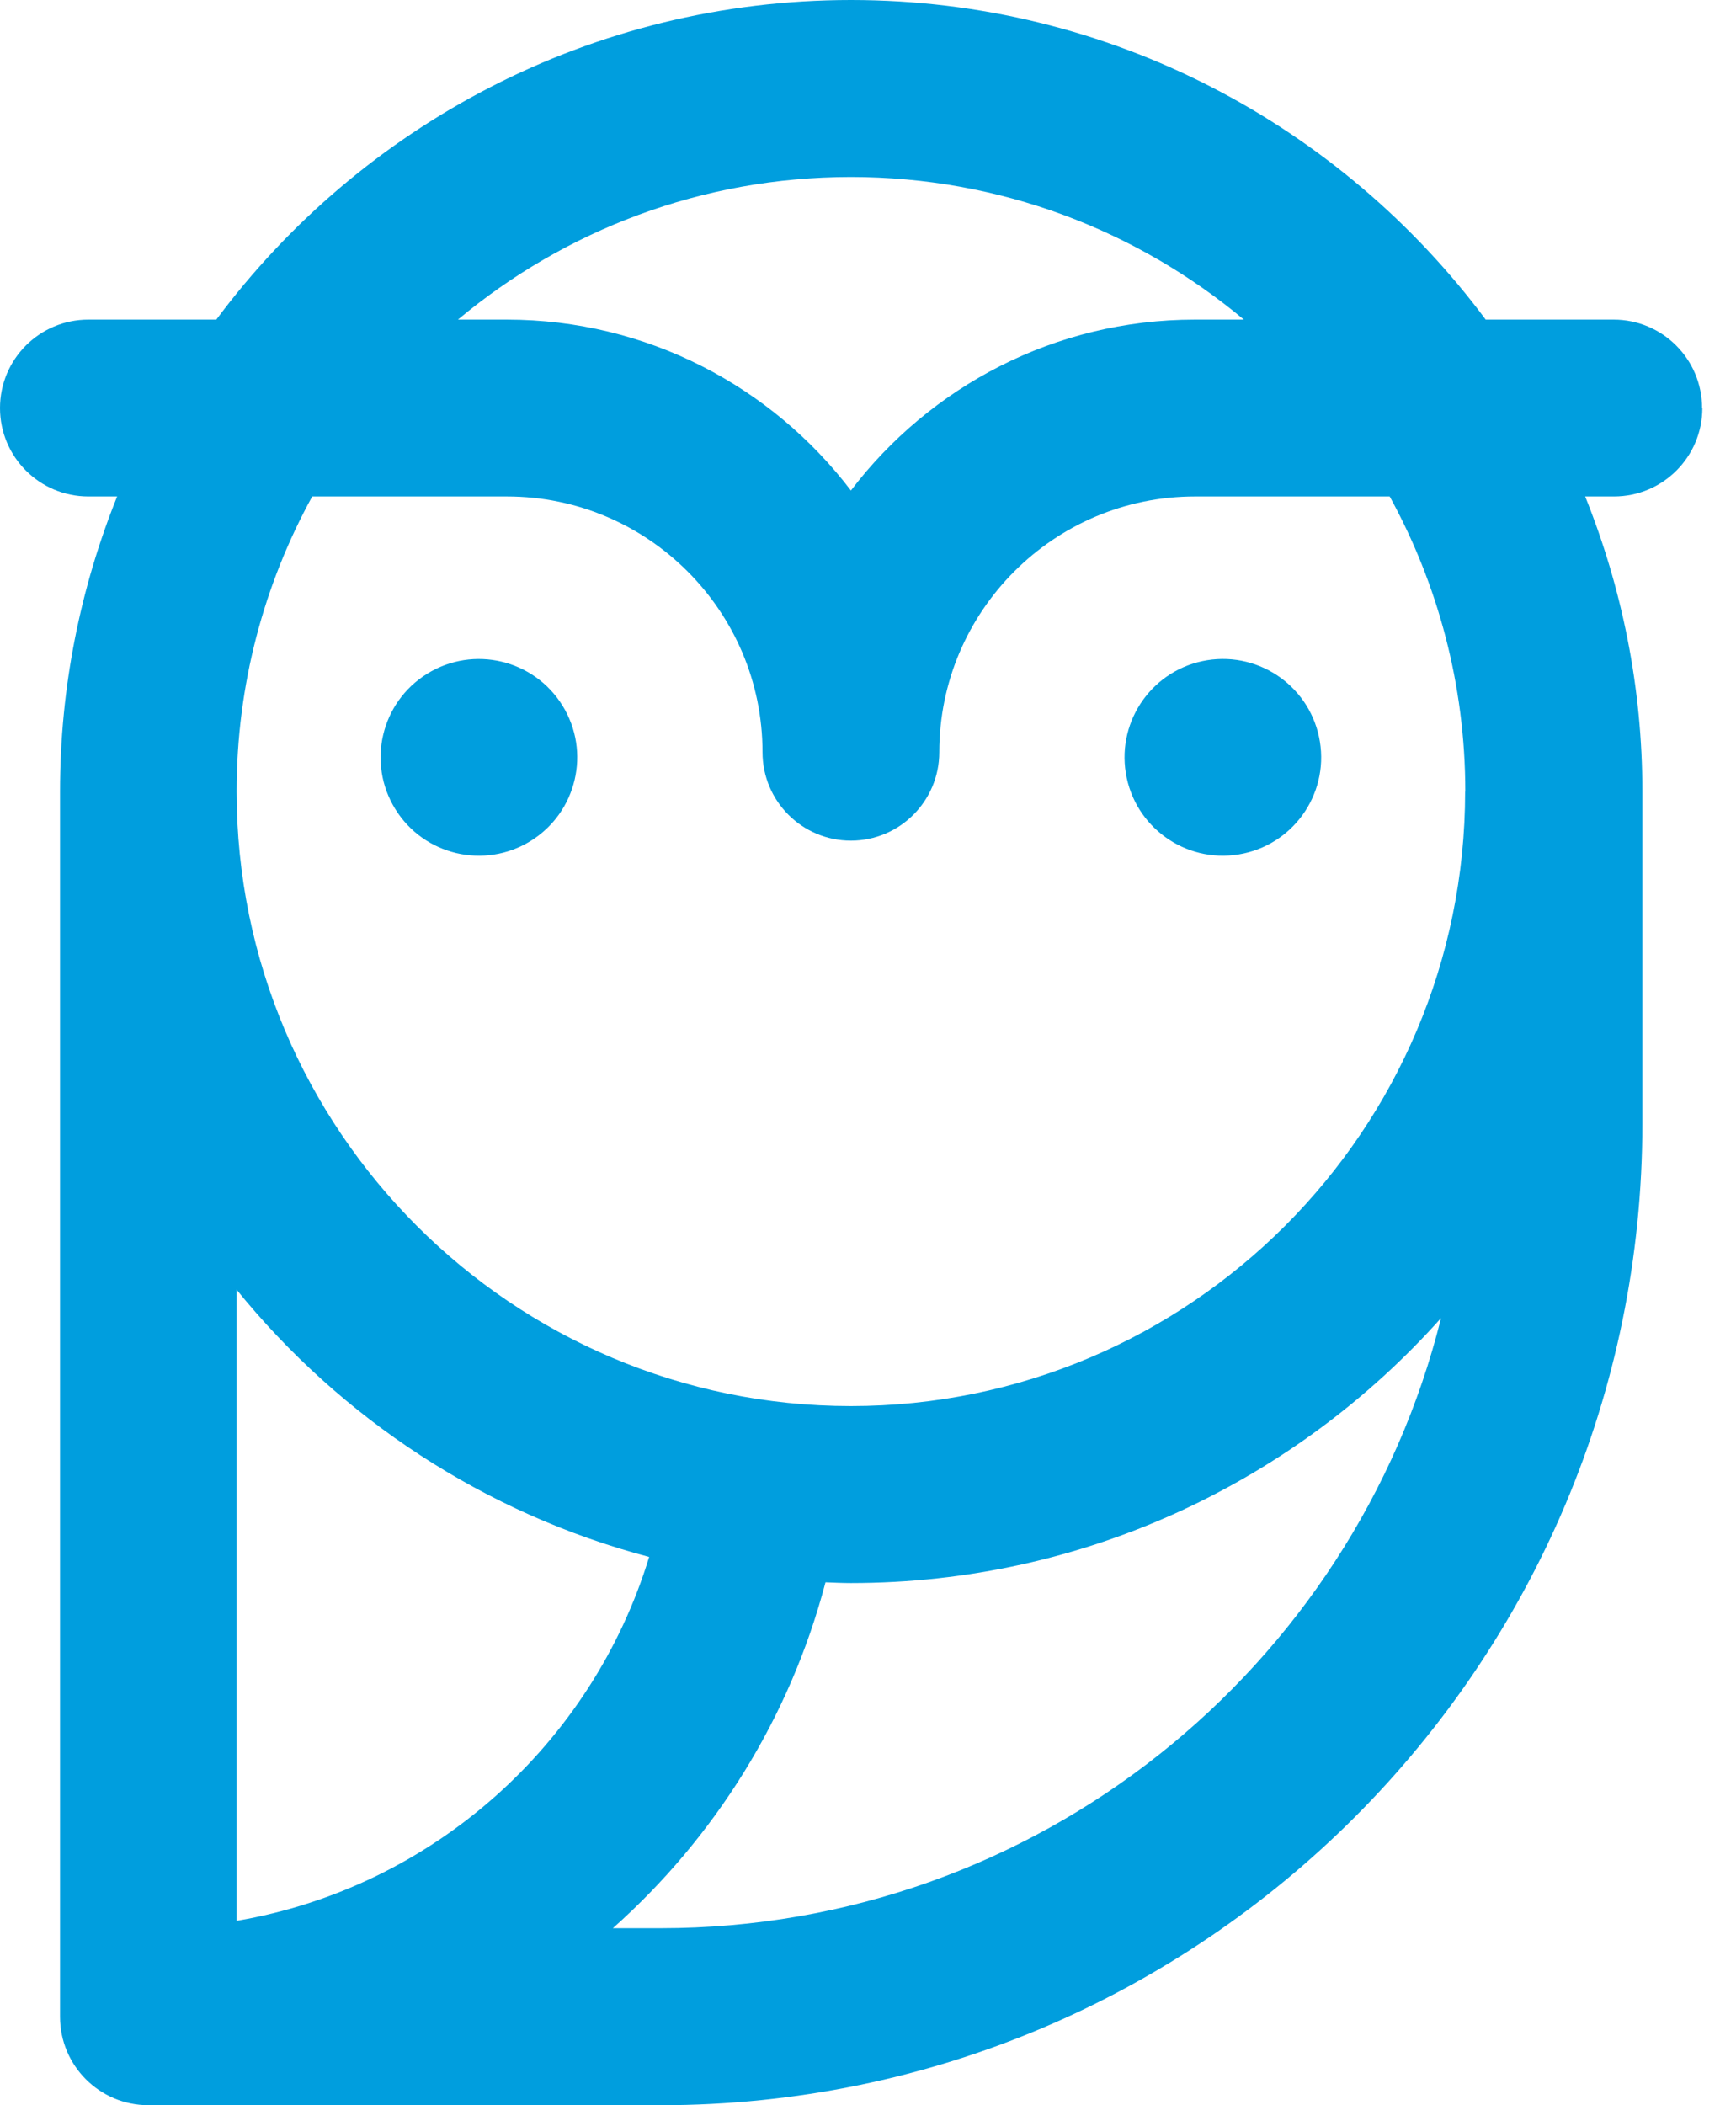 <svg width="33" height="40" viewBox="0 0 33 40" fill="none" xmlns="http://www.w3.org/2000/svg">
<path d="M32.355 7.753C32.355 6.825 31.602 6.073 30.675 6.073H28.242C25.497 2.389 21.112 0 16.177 0C11.242 0 6.855 2.389 4.112 6.073H1.68C0.752 6.073 0 6.825 0 7.753C0 8.681 0.752 9.433 1.68 9.433H2.227C1.529 11.167 1.141 13.057 1.141 15.039V38.32C1.141 39.248 1.893 40 2.821 40H12.564C22.852 40 31.22 31.63 31.22 21.344V15.039C31.22 13.057 30.831 11.167 30.133 9.433H30.68C31.608 9.433 32.36 8.681 32.36 7.753H32.355ZM16.175 3.363C19.014 3.363 21.619 4.382 23.645 6.073H22.714C20.05 6.073 17.677 7.348 16.175 9.32C14.673 7.348 12.3 6.073 9.635 6.073H8.705C10.73 4.382 13.335 3.363 16.175 3.363V3.363ZM12.34 29.583C11.253 33.14 8.228 35.861 4.498 36.497V24.505C6.48 26.948 9.212 28.758 12.34 29.583ZM12.559 36.637H11.65C13.583 34.917 15.015 32.643 15.692 30.065C15.851 30.071 16.013 30.079 16.175 30.079C20.63 30.079 24.634 28.132 27.393 25.044C25.735 31.694 19.715 36.637 12.559 36.637ZM27.851 15.039C27.851 21.479 22.612 26.716 16.175 26.716C9.738 26.716 4.498 21.476 4.498 15.039C4.498 13.009 5.019 11.1 5.935 9.433H9.638C12.316 9.433 14.495 11.612 14.495 14.293C14.495 15.22 15.247 15.973 16.175 15.973C17.102 15.973 17.855 15.22 17.855 14.293C17.855 11.615 20.034 9.433 22.714 9.433H26.417C27.331 11.097 27.854 13.009 27.854 15.039H27.851Z" fill="#009ede"/>
<path d="M23.545 16.235C24.564 16.069 25.256 15.109 25.09 14.091C24.925 13.072 23.965 12.38 22.946 12.545C21.927 12.711 21.236 13.671 21.401 14.689C21.566 15.708 22.526 16.4 23.545 16.235Z" fill="#009ede"/>
<path d="M10.086 15.98C10.964 15.437 11.236 14.286 10.693 13.408C10.15 12.53 8.999 12.258 8.121 12.801C7.243 13.343 6.971 14.495 7.514 15.373C8.056 16.251 9.208 16.523 10.086 15.98Z" fill="#009ede"/>
</svg>
